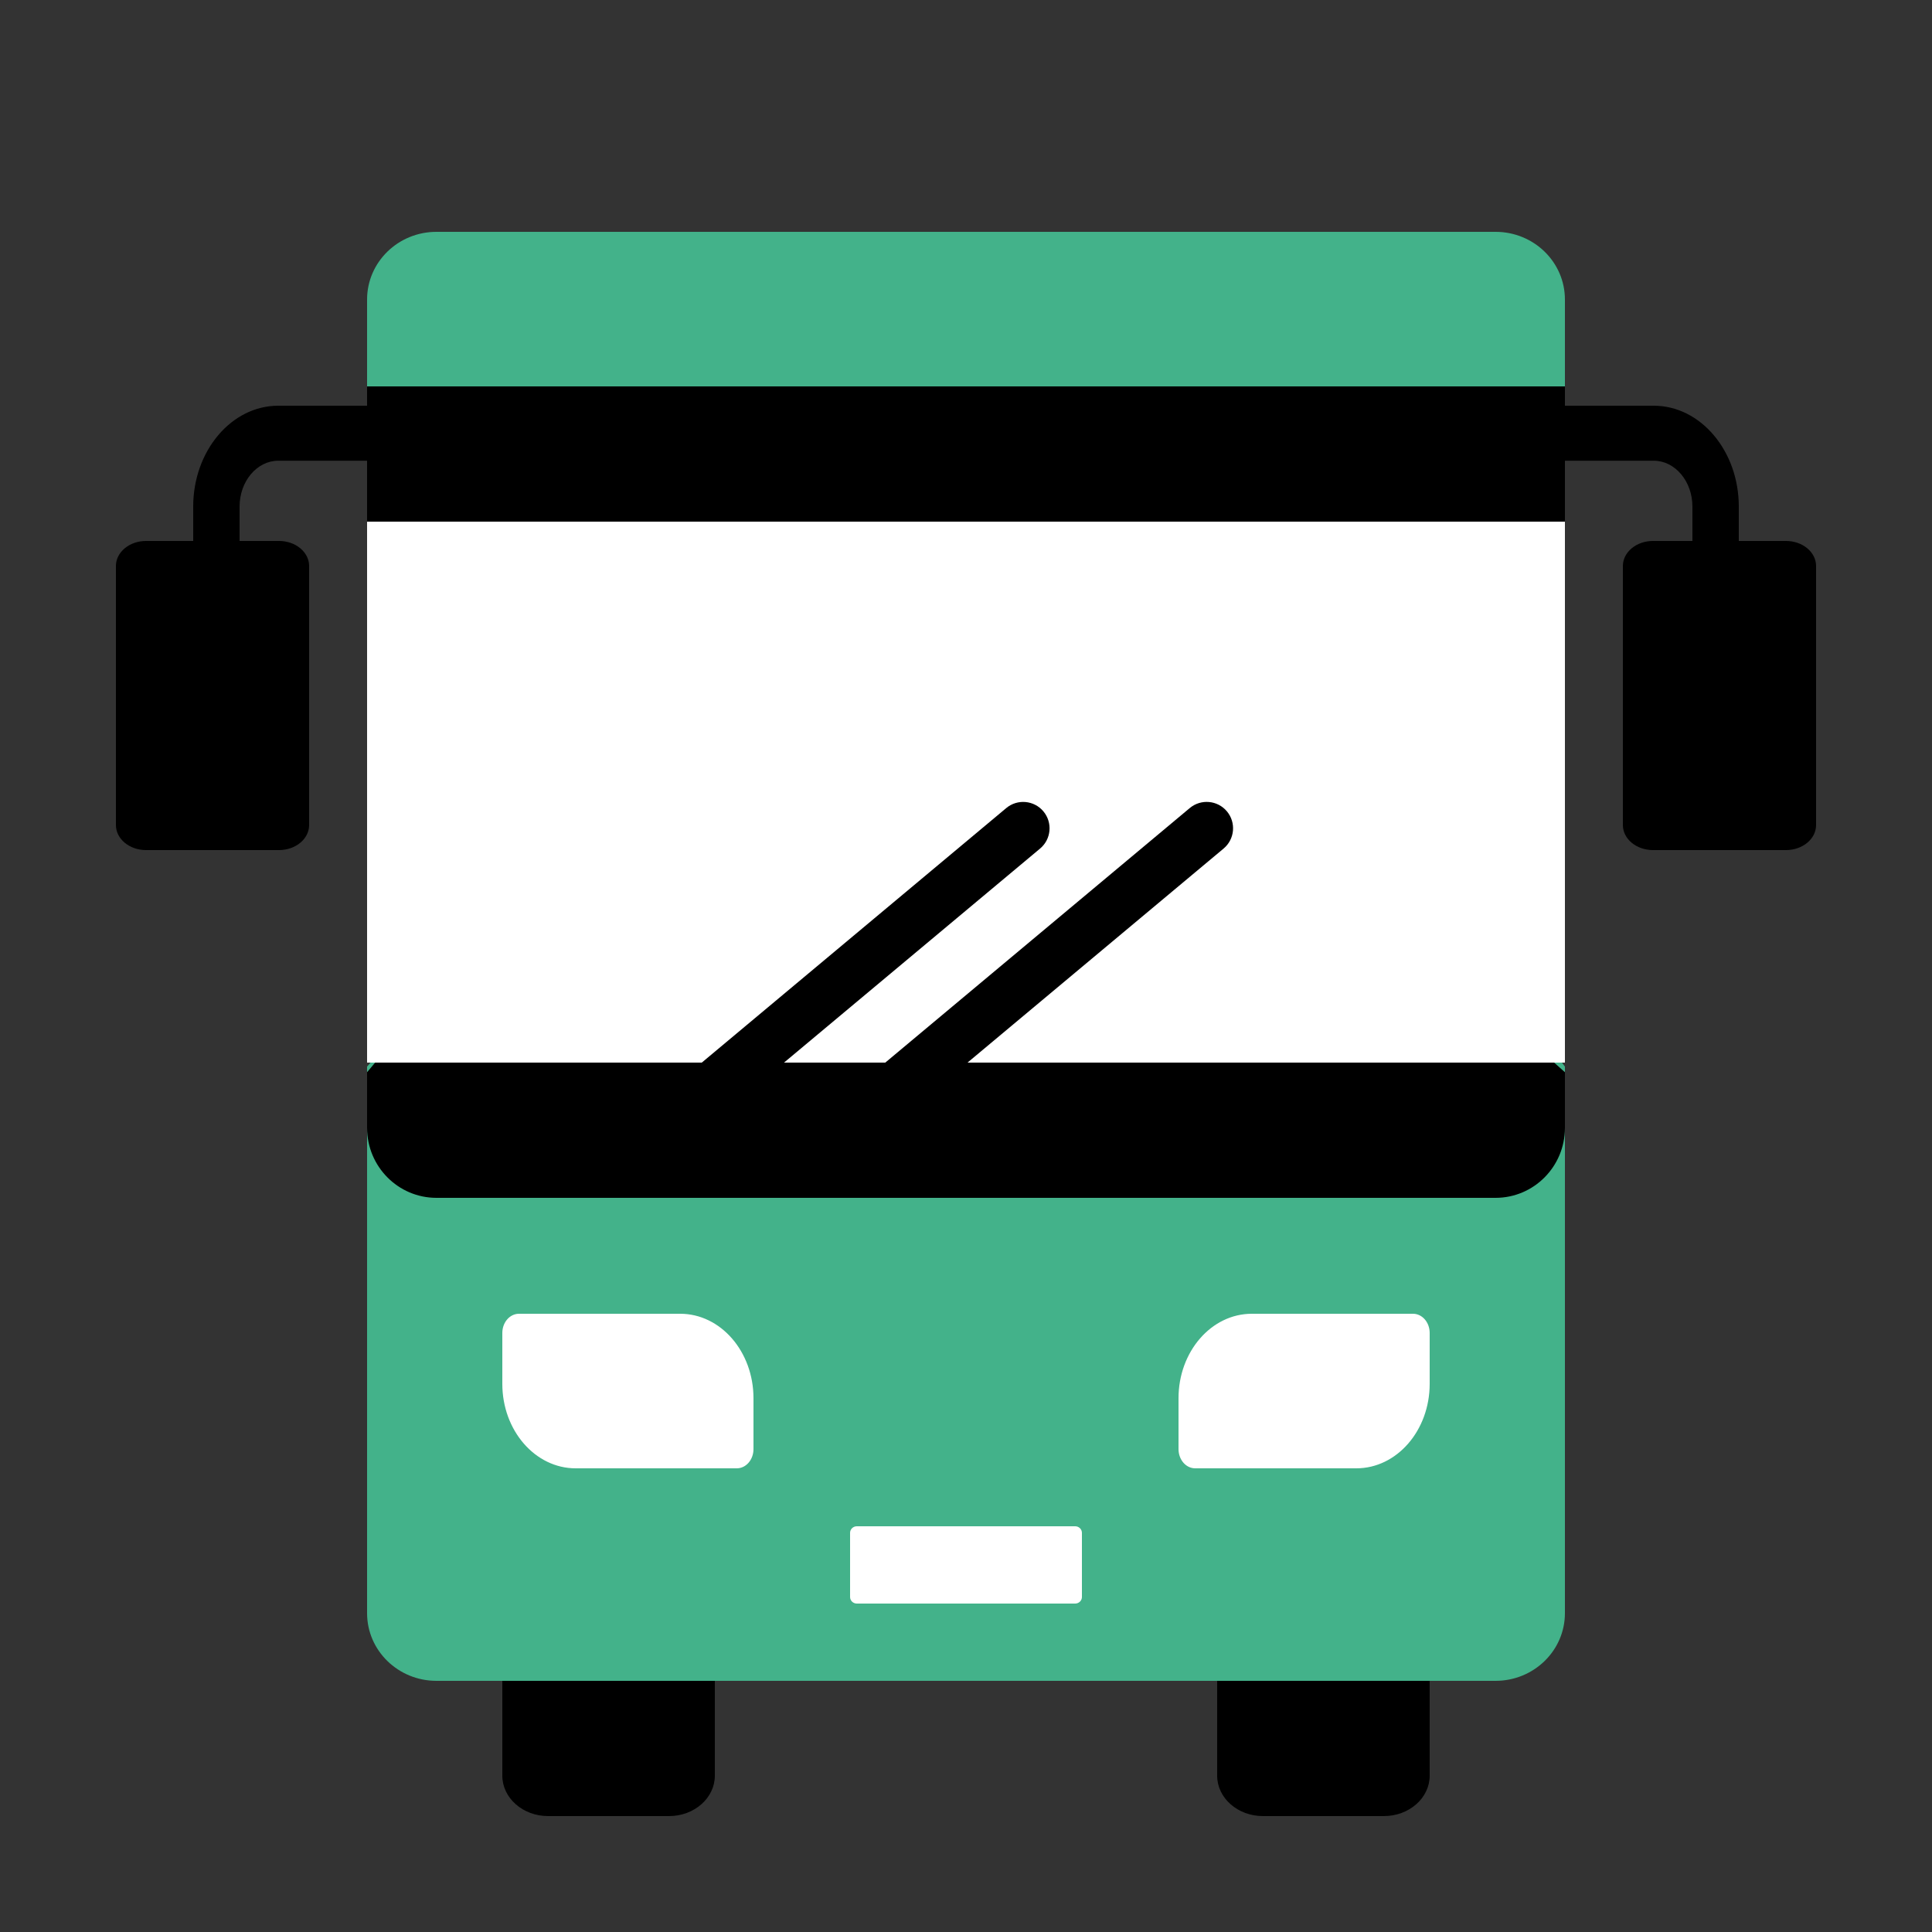 <svg width="100" height="100" viewBox="0 0 100 100" fill="none" xmlns="http://www.w3.org/2000/svg">
<rect x="0" y="0" width="100" height="100" fill="#333333" stroke="none"/>
<g clip-path="url(#clip0)">
<path d="M11.201 30C10.537 30 10 29.363 10 28.576V26.22C10 23.342 11.975 21 14.402 21H19.799C20.463 21 21 21.638 21 22.424C21 23.21 20.463 23.847 19.799 23.847H14.402C13.299 23.847 12.401 24.912 12.401 26.22V28.576C12.401 29.363 11.864 30 11.201 30Z" fill="black"/>
<path d="M88.799 30C88.136 30 87.599 29.363 87.599 28.576V26.22C87.599 24.912 86.701 23.847 85.598 23.847H80.201C79.537 23.847 79 23.21 79 22.424C79 21.638 79.537 21 80.201 21H85.598C88.025 21 90 23.342 90 26.22V28.576C90 29.363 89.463 30 88.799 30Z" fill="black"/>
<path d="M34.63 94H28.369C27.061 94 26 93.063 26 91.907V86H37V91.907C37 93.063 35.939 94 34.63 94Z" fill="black"/>
<path d="M71.63 94H65.37C64.061 94 63 93.063 63 91.907V86H74V91.907C74 93.063 72.939 94 71.63 94Z" fill="black"/>
<path d="M77.41 87H22.59C20.607 87 19 85.432 19 83.497V55.207L20.953 52.961V29.494L19 27.692V15.503C19 13.568 20.607 12 22.59 12H77.41C79.393 12 81 13.568 81 15.503V27.692L79.39 30.056V53.03L81 55.207V83.497C81 85.432 79.393 87 77.41 87Z" fill="#43B28A"/>
<path d="M22.59 62H77.41C79.393 62 81 60.379 81 58.379V55.497L78.468 53.247V29.504L81 27.06V20H19V27.06L20.953 29.066V53.175L19 55.497V58.379C19 60.379 20.607 62 22.59 62Z" fill="black"/>
<path d="M19 27H81V55H19V27Z" fill="white"/>
<path d="M14.443 44H7.557C6.697 44 6 43.42 6 42.705V29.295C6 28.58 6.697 28 7.557 28H14.443C15.303 28 16 28.58 16 29.295V42.705C16 43.42 15.303 44 14.443 44Z" fill="black"/>
<path d="M92.443 44H85.557C84.697 44 84 43.42 84 42.705V29.295C84 28.58 84.697 28 85.557 28H92.443C93.303 28 94 28.58 94 29.295V42.705C94 43.42 93.303 44 92.443 44Z" fill="black"/>
<path d="M38.137 76H29.795C27.7 76 26 74.042 26 71.628V68.994C26 68.445 26.386 68 26.863 68H35.205C37.301 68 39 69.957 39 72.372V75.006C39 75.555 38.614 76 38.137 76Z" fill="white"/>
<path d="M61.863 76H70.205C72.3 76 74 74.042 74 71.628V68.994C74 68.445 73.614 68 73.137 68H64.795C62.699 68 61 69.957 61 72.372V75.006C61 75.555 61.386 76 61.863 76Z" fill="white"/>
<path d="M55.652 83H44.348C44.156 83 44 82.848 44 82.66V79.34C44 79.152 44.156 79 44.348 79H55.652C55.844 79 56 79.152 56 79.34V82.66C56 82.848 55.844 83 55.652 83Z" fill="white"/>
<path d="M40.198 55.32L53.835 43.921C54.414 43.437 54.491 42.576 54.007 41.997C53.524 41.419 52.663 41.342 52.084 41.825L35.941 55.32H40.198Z" fill="black"/>
<path d="M49.697 55.319L63.334 43.92C63.912 43.436 63.989 42.575 63.505 41.996C63.022 41.417 62.161 41.341 61.582 41.825L45.44 55.319H49.697Z" fill="black"/>
</g>
<defs>
<clipPath id="clip0">
<rect width="100" height="100" fill="white"/>
</clipPath>
</defs>
</svg>
